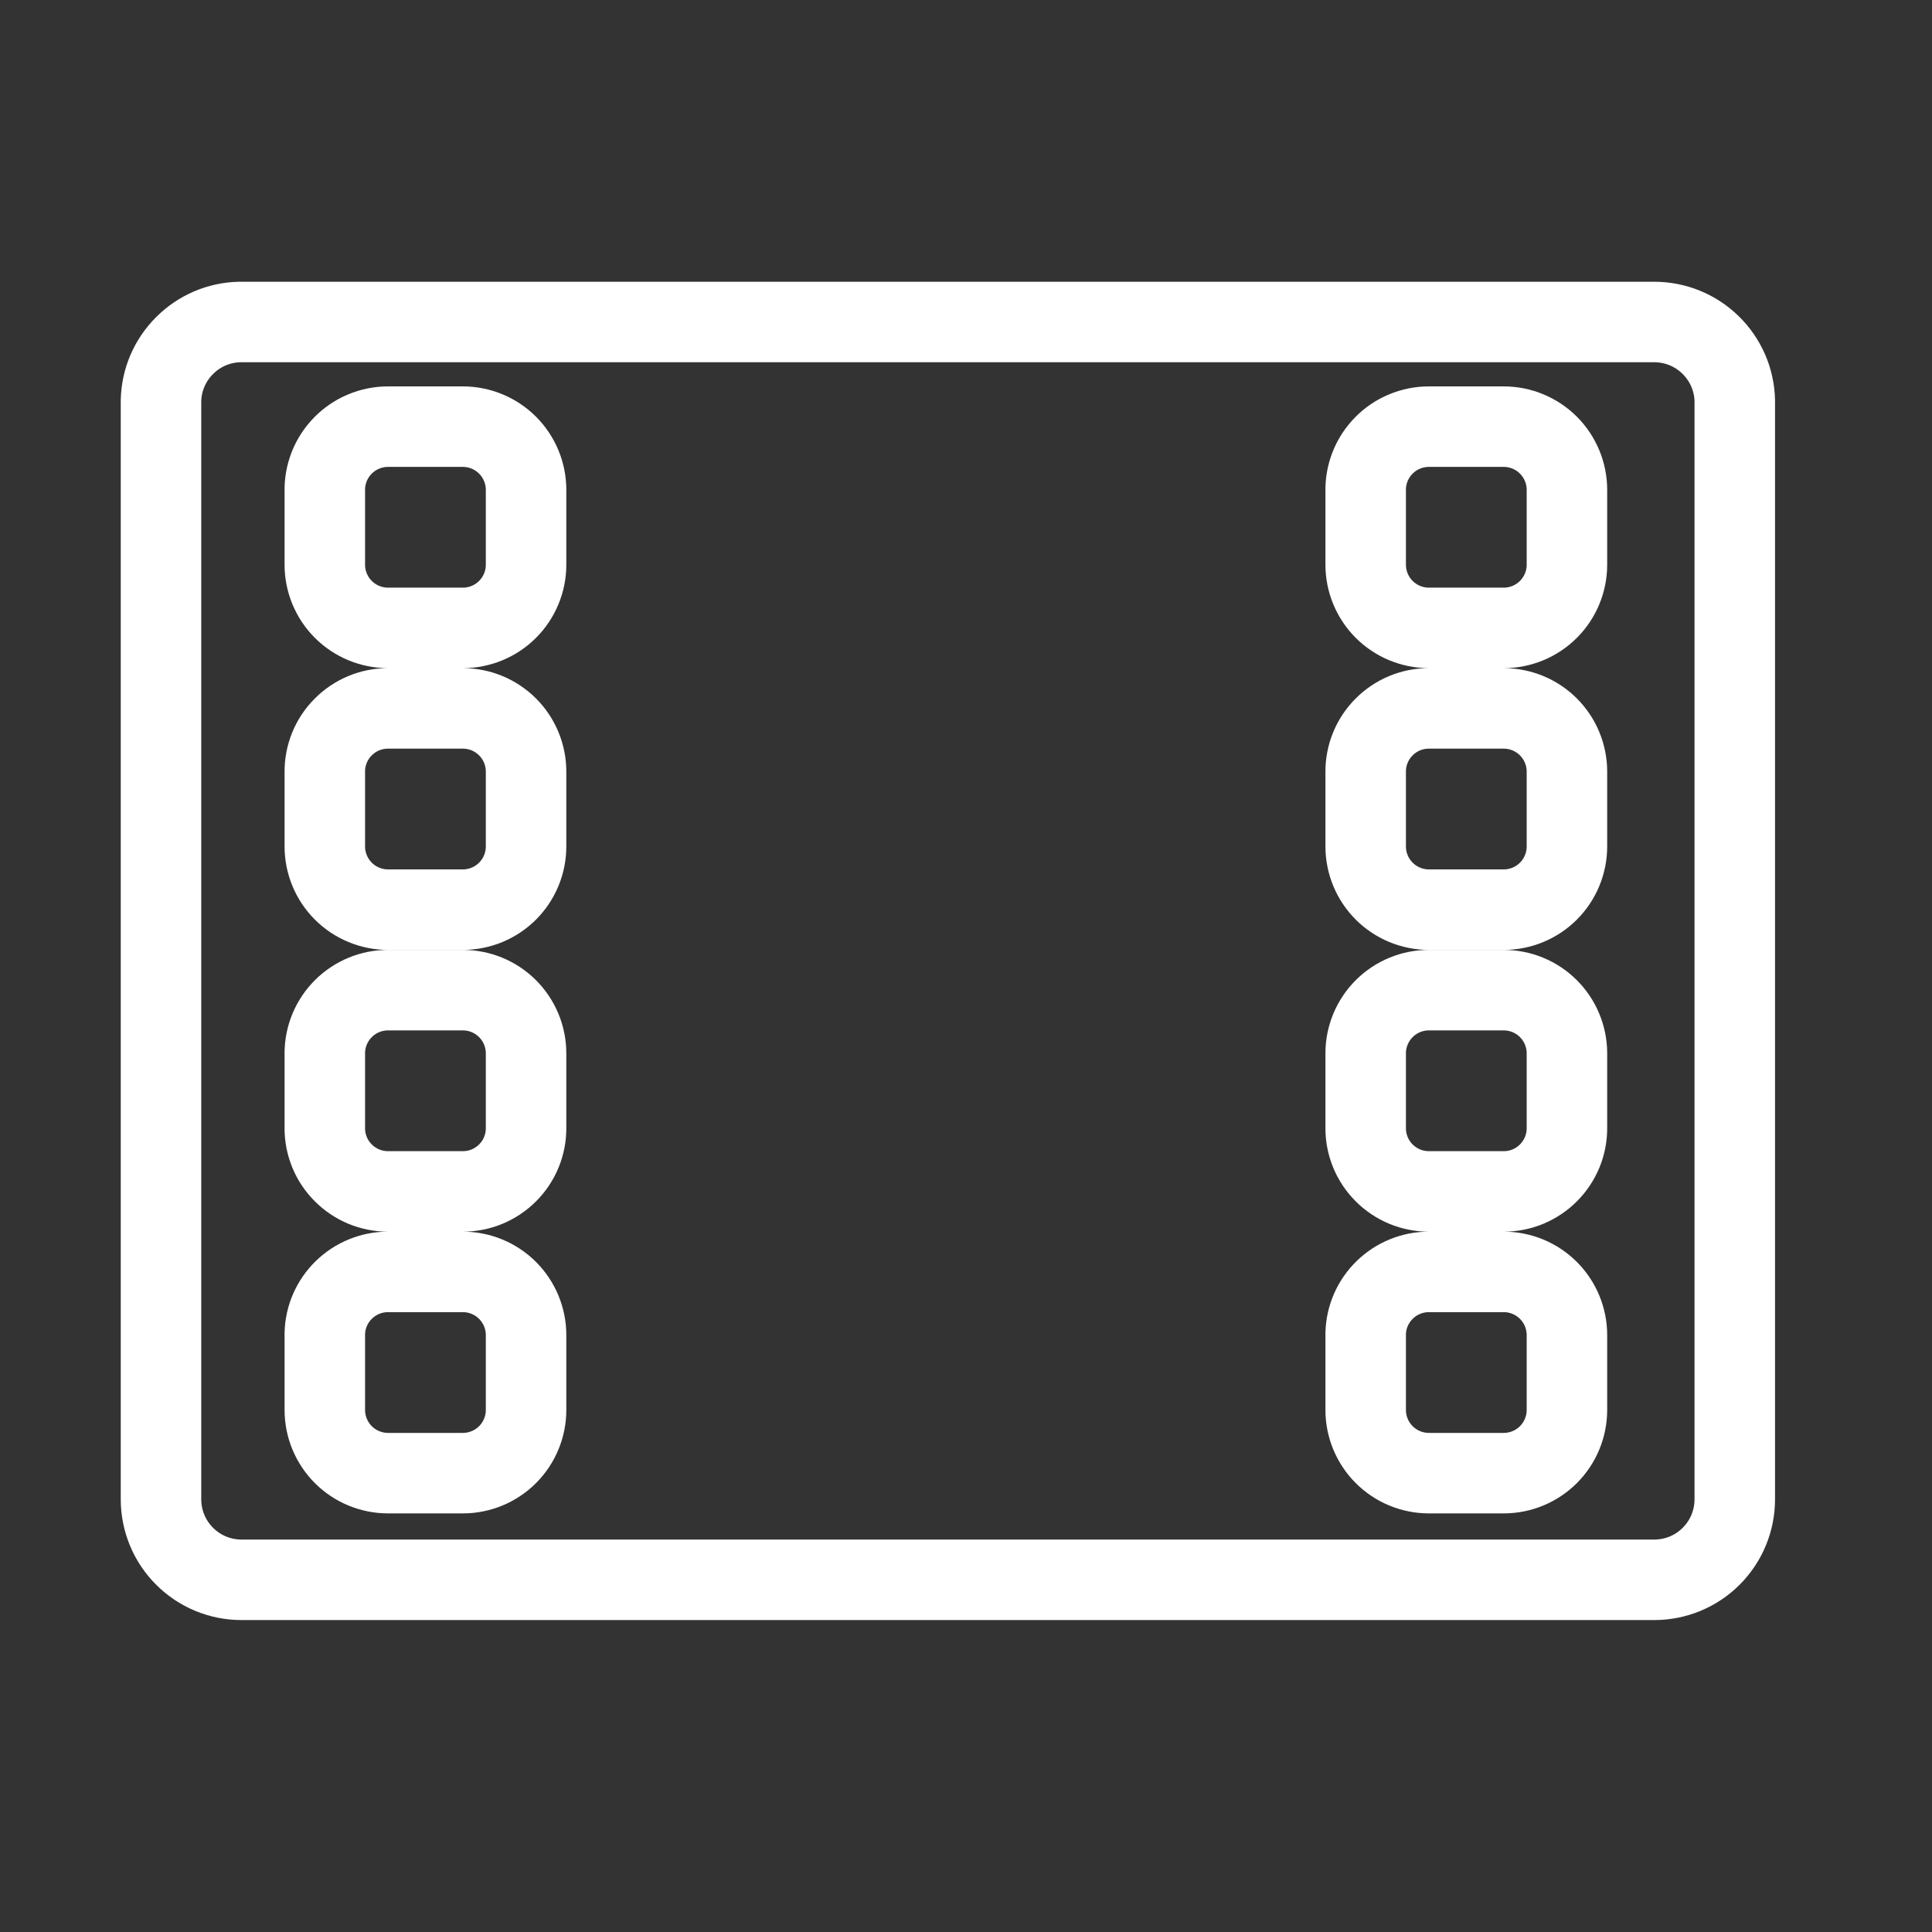 <svg width="24" height="24" viewBox="0 0 24 24" fill="none" xmlns="http://www.w3.org/2000/svg">
<rect x="0" y="0" width="24" height="24" fill="#333333" stroke="none"/>
<path d="M2.975 4C2.718 4.006 2.474 4.111 2.293 4.293C2.111 4.474 2.006 4.718 2 4.975V18.625C2 18.89 2.105 19.145 2.293 19.332C2.48 19.52 2.735 19.625 3 19.625H20.55C20.815 19.625 21.07 19.52 21.257 19.332C21.445 19.145 21.55 18.89 21.55 18.625V4.975C21.544 4.714 21.435 4.466 21.248 4.284C21.062 4.102 20.811 4 20.55 4H2.975ZM4.82 5.3H5.75C5.958 5.3 6.158 5.383 6.305 5.53C6.452 5.677 6.535 5.877 6.535 6.085V7.015C6.535 7.223 6.452 7.423 6.305 7.57C6.158 7.717 5.958 7.8 5.75 7.8H4.82C4.612 7.8 4.412 7.717 4.265 7.57C4.118 7.423 4.035 7.223 4.035 7.015V6.105C4.032 6 4.051 5.896 4.089 5.798C4.127 5.701 4.185 5.612 4.258 5.537C4.331 5.462 4.418 5.402 4.515 5.362C4.611 5.321 4.715 5.3 4.82 5.3ZM17.75 5.3H18.68C18.888 5.3 19.088 5.383 19.235 5.53C19.382 5.677 19.465 5.877 19.465 6.085V7.015C19.465 7.223 19.382 7.423 19.235 7.57C19.088 7.717 18.888 7.8 18.68 7.8H17.75C17.542 7.8 17.342 7.717 17.195 7.57C17.048 7.423 16.965 7.223 16.965 7.015V6.105C16.962 6 16.981 5.896 17.019 5.798C17.057 5.701 17.115 5.612 17.188 5.537C17.261 5.462 17.348 5.402 17.445 5.362C17.541 5.321 17.645 5.3 17.75 5.3ZM4.82 8.8H5.75C5.958 8.8 6.158 8.883 6.305 9.03C6.452 9.177 6.535 9.377 6.535 9.585V10.515C6.535 10.723 6.452 10.923 6.305 11.07C6.158 11.217 5.958 11.3 5.75 11.3H4.82C4.612 11.3 4.412 11.217 4.265 11.07C4.118 10.923 4.035 10.723 4.035 10.515V9.59C4.034 9.486 4.054 9.384 4.093 9.288C4.132 9.192 4.19 9.105 4.263 9.032C4.336 8.958 4.423 8.9 4.518 8.86C4.614 8.82 4.716 8.8 4.82 8.8ZM17.75 8.8H18.68C18.888 8.8 19.088 8.883 19.235 9.03C19.382 9.177 19.465 9.377 19.465 9.585V10.515C19.465 10.723 19.382 10.923 19.235 11.07C19.088 11.217 18.888 11.3 18.68 11.3H17.75C17.542 11.3 17.342 11.217 17.195 11.07C17.048 10.923 16.965 10.723 16.965 10.515V9.59C16.964 9.486 16.984 9.384 17.023 9.288C17.062 9.192 17.12 9.105 17.193 9.032C17.266 8.958 17.353 8.9 17.448 8.86C17.544 8.82 17.646 8.8 17.75 8.8ZM4.82 12.3H5.75C5.958 12.3 6.158 12.383 6.305 12.53C6.452 12.677 6.535 12.877 6.535 13.085V14.01C6.536 14.114 6.516 14.216 6.477 14.312C6.438 14.408 6.38 14.495 6.307 14.568C6.234 14.642 6.147 14.7 6.052 14.74C5.956 14.78 5.854 14.8 5.75 14.8H4.82C4.716 14.8 4.614 14.78 4.518 14.74C4.423 14.7 4.336 14.642 4.263 14.568C4.19 14.495 4.132 14.408 4.093 14.312C4.054 14.216 4.034 14.114 4.035 14.01V13.08C4.036 12.873 4.12 12.674 4.267 12.528C4.414 12.382 4.613 12.3 4.82 12.3ZM17.75 12.3H18.68C18.888 12.3 19.088 12.383 19.235 12.53C19.382 12.677 19.465 12.877 19.465 13.085V14.01C19.466 14.114 19.446 14.216 19.407 14.312C19.367 14.408 19.31 14.495 19.237 14.568C19.164 14.642 19.077 14.7 18.982 14.74C18.886 14.78 18.784 14.8 18.68 14.8H17.75C17.646 14.8 17.544 14.78 17.448 14.74C17.353 14.7 17.266 14.642 17.193 14.568C17.12 14.495 17.062 14.408 17.023 14.312C16.984 14.216 16.964 14.114 16.965 14.01V13.08C16.966 12.873 17.05 12.674 17.197 12.528C17.344 12.382 17.543 12.3 17.75 12.3ZM4.82 15.8H5.75C5.958 15.8 6.158 15.883 6.305 16.03C6.452 16.177 6.535 16.377 6.535 16.585V17.515C6.535 17.723 6.452 17.923 6.305 18.07C6.158 18.217 5.958 18.3 5.75 18.3H4.82C4.612 18.3 4.412 18.217 4.265 18.07C4.118 17.923 4.035 17.723 4.035 17.515V16.565C4.04 16.36 4.125 16.166 4.272 16.023C4.419 15.88 4.615 15.8 4.82 15.8ZM17.75 15.8H18.68C18.888 15.8 19.088 15.883 19.235 16.03C19.382 16.177 19.465 16.377 19.465 16.585V17.515C19.465 17.723 19.382 17.923 19.235 18.07C19.088 18.217 18.888 18.3 18.68 18.3H17.75C17.542 18.3 17.342 18.217 17.195 18.07C17.048 17.923 16.965 17.723 16.965 17.515V16.565C16.97 16.36 17.055 16.166 17.202 16.023C17.349 15.88 17.545 15.8 17.75 15.8Z" stroke="white" stroke-linecap="round" stroke-linejoin="round"/>
</svg>
